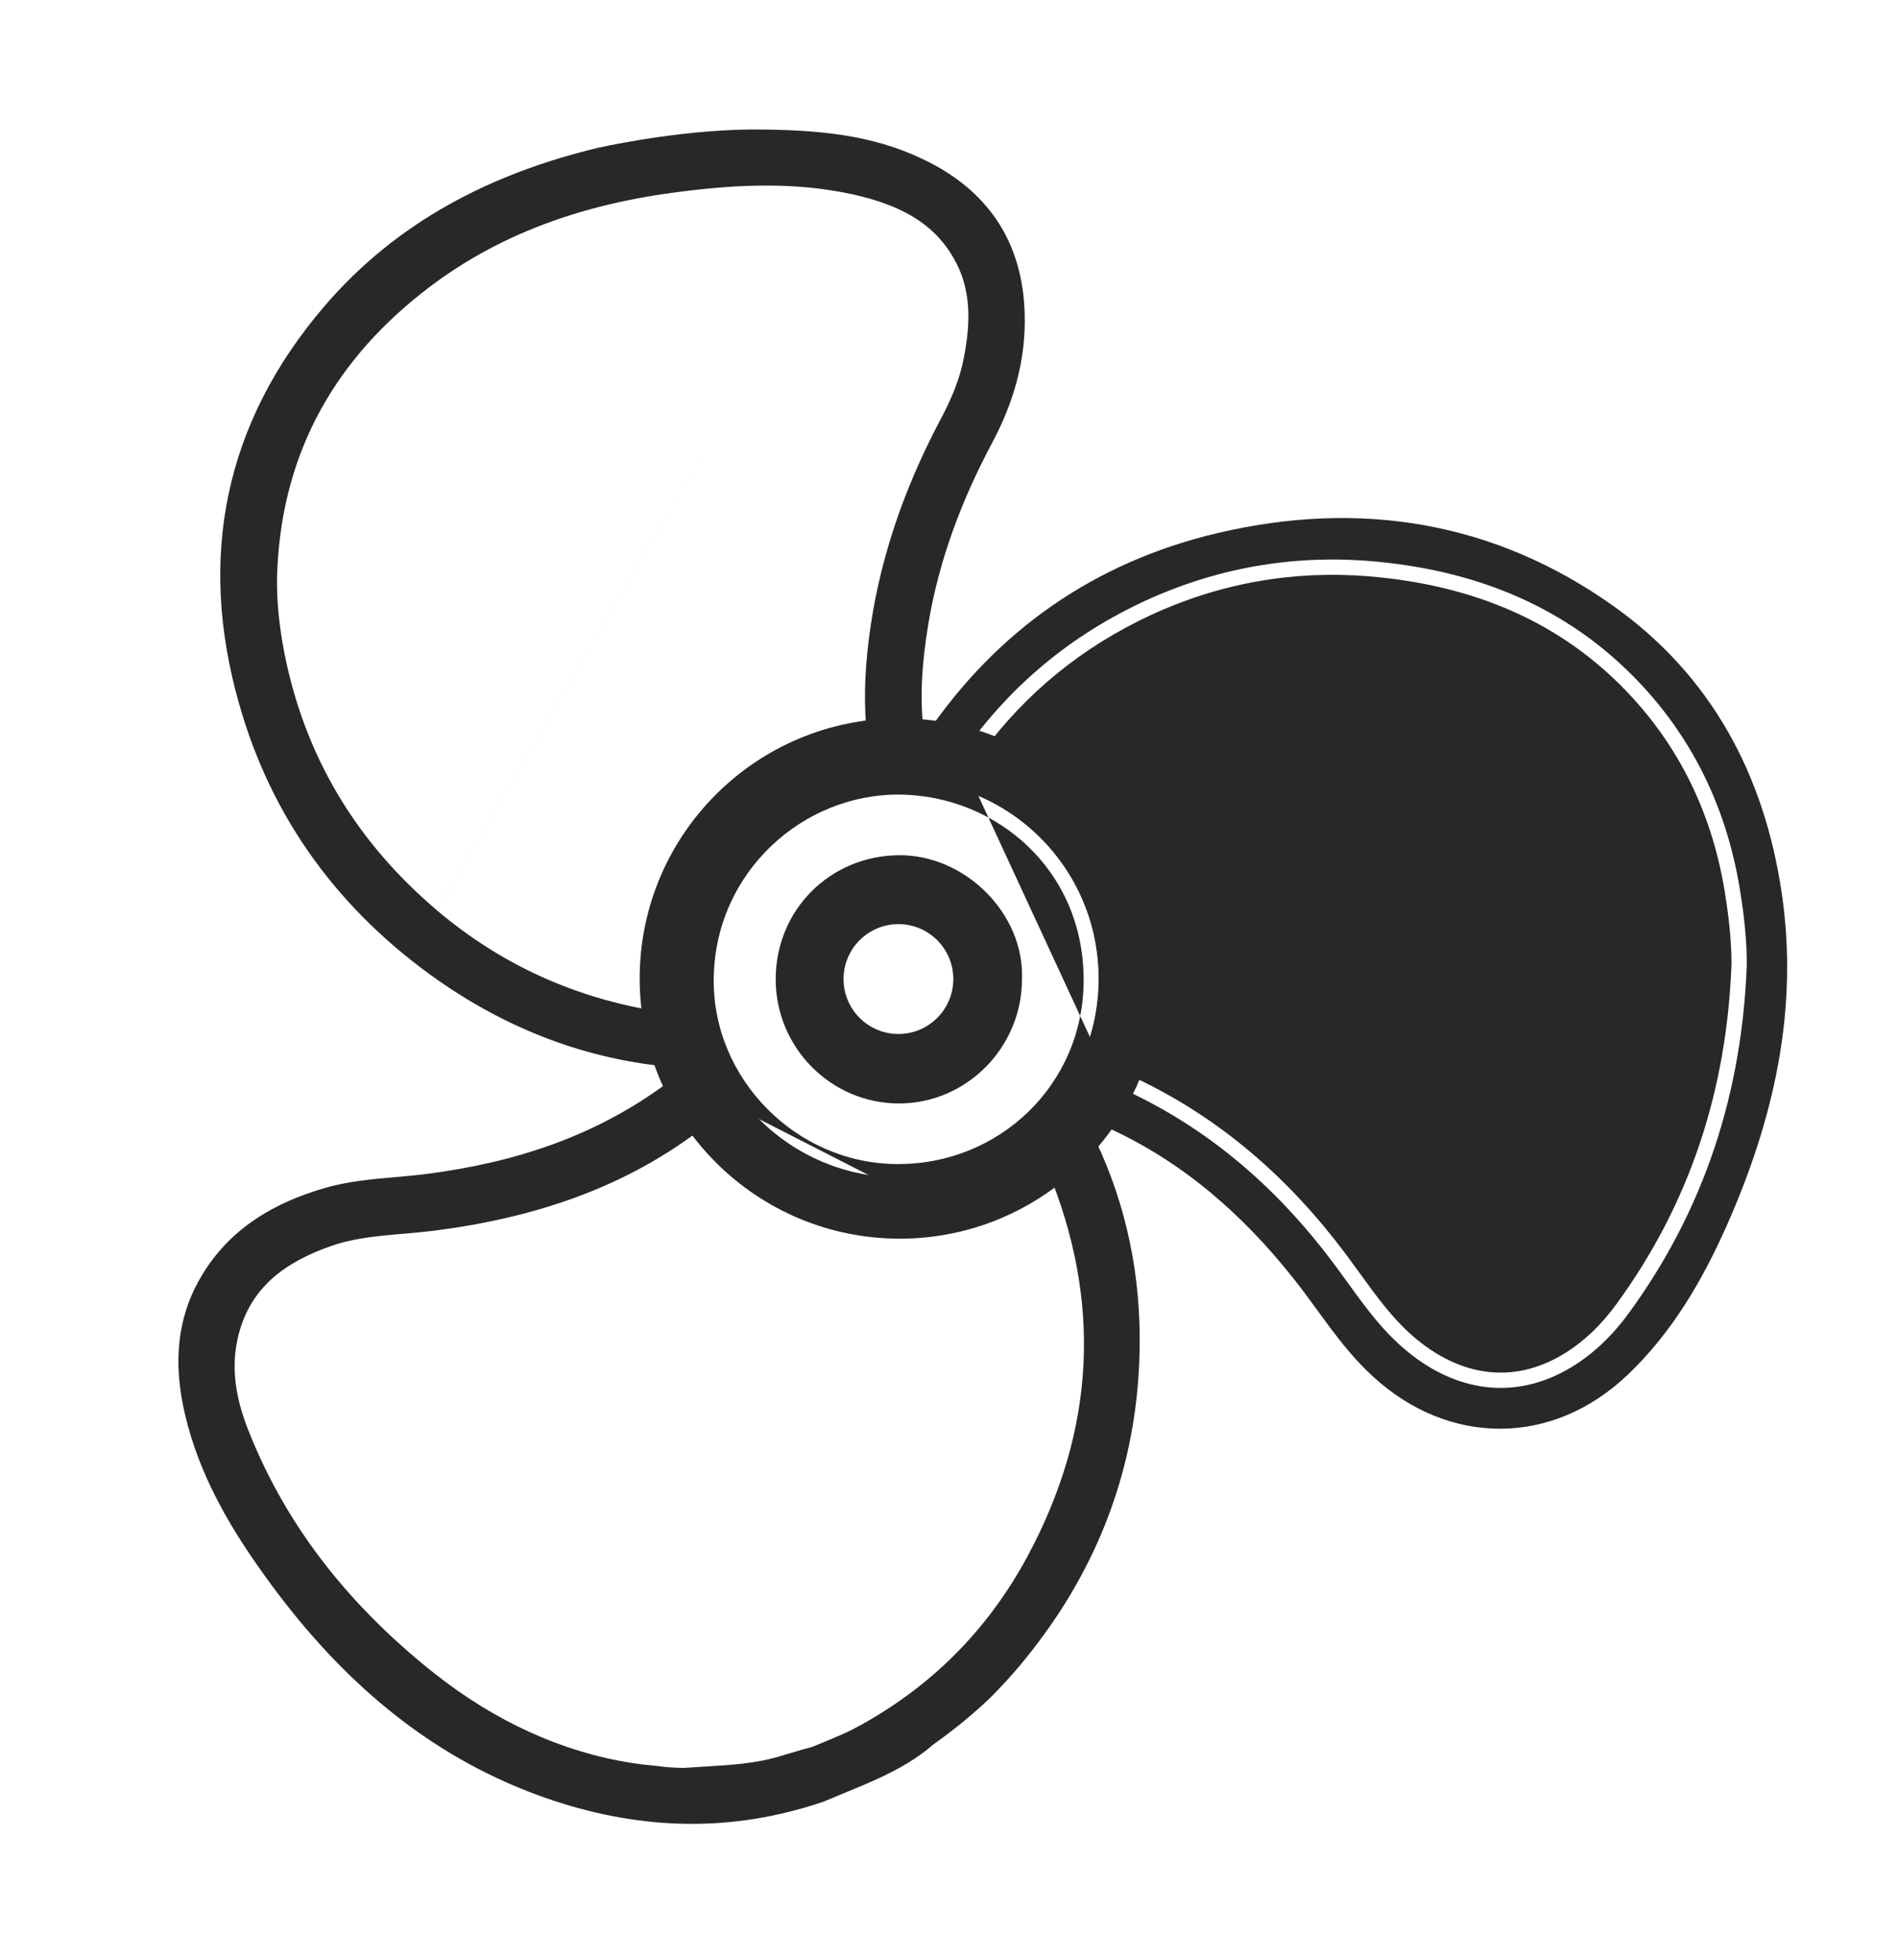 <svg width="62" height="64" viewBox="0 0 62 64" fill="none" xmlns="http://www.w3.org/2000/svg">
<path d="M24.566 4.729C26.678 4.729 28.376 4.897 29.949 5.657C31.876 6.577 32.911 8.088 32.972 10.254C33.017 11.677 32.628 12.995 31.965 14.232C30.939 16.159 30.179 18.175 29.826 20.331C29.622 21.569 29.525 22.816 29.693 24.071C29.719 24.283 29.675 24.539 29.958 24.619C30.267 24.707 30.471 24.575 30.648 24.301C32.902 20.968 35.996 18.811 39.903 17.892C44.385 16.84 48.628 17.512 52.402 20.19C55.496 22.382 57.158 25.512 57.706 29.233C58.254 32.937 57.45 36.429 55.956 39.806C55.178 41.556 54.232 43.191 52.835 44.526C50.572 46.692 47.478 46.701 45.171 44.57C44.181 43.66 43.501 42.519 42.678 41.485C40.964 39.31 38.939 37.534 36.402 36.376C36.252 36.305 36.102 36.252 35.952 36.19C35.748 36.119 35.536 35.969 35.359 36.225C35.182 36.482 34.944 36.676 35.147 37.074C36.199 39.125 36.712 41.335 36.729 43.624C36.756 46.842 35.89 49.821 34.104 52.508C33.609 53.242 33.078 53.931 32.495 54.568C32.301 54.78 32.106 54.983 31.894 55.187C31.717 55.355 31.532 55.514 31.346 55.673C31.16 55.832 30.975 55.982 30.789 56.124C30.586 56.283 30.382 56.433 30.17 56.583C29.224 57.423 27.898 57.865 26.749 58.36C26.466 58.458 26.183 58.546 25.91 58.617C23.09 59.386 20.261 59.138 17.441 58.042C13.905 56.663 11.235 54.206 9.052 51.165C8.009 49.715 7.098 48.186 6.621 46.435C6.197 44.888 6.161 43.368 7.001 41.945C7.85 40.504 9.193 39.726 10.758 39.275C11.845 38.966 12.968 38.975 14.073 38.824C16.981 38.444 19.695 37.551 22.073 35.783C22.179 35.704 22.285 35.624 22.382 35.527C22.515 35.377 22.798 35.306 22.656 35.005C22.515 34.714 22.471 34.387 22.002 34.351C19.288 34.113 16.822 33.158 14.595 31.602C11.483 29.419 9.326 26.511 8.292 22.851C6.975 18.228 7.823 14.011 10.97 10.334C13.269 7.646 16.265 6.126 19.651 5.313C21.401 4.941 23.169 4.738 24.566 4.729ZM22.347 58.236C23.399 58.157 24.548 58.157 25.6 57.839C25.786 57.786 25.962 57.733 26.139 57.68C26.316 57.627 26.493 57.574 26.678 57.529C27.112 57.352 27.554 57.176 28.022 56.955C28.279 56.822 28.535 56.681 28.782 56.53C31.01 55.204 32.76 53.375 34.007 51.059C36.314 46.771 36.526 42.369 34.626 37.879C34.404 37.366 34.404 37.375 33.98 37.702C32.159 39.125 30.108 39.646 27.837 39.178C26.024 38.807 24.592 37.834 23.47 36.376C23.302 36.155 23.196 36.004 22.886 36.252C20.314 38.321 17.308 39.293 14.082 39.7C12.933 39.841 11.757 39.832 10.643 40.221C9.034 40.787 7.761 41.706 7.311 43.456C7.001 44.65 7.213 45.808 7.655 46.913C8.964 50.219 11.138 52.871 13.896 55.054C15.938 56.663 18.192 57.697 20.561 58.069C20.853 58.113 21.154 58.148 21.454 58.175C21.746 58.219 22.047 58.228 22.347 58.236ZM8.548 18.891C8.539 19.739 8.637 20.57 8.796 21.401C9.485 24.919 11.235 27.81 13.958 30.117C16.186 32 18.749 33.132 21.631 33.556C21.967 33.609 22.153 33.574 22.073 33.123C21.834 31.788 21.985 30.471 22.515 29.224C23.646 26.581 25.671 25.078 28.5 24.654C28.8 24.61 28.897 24.522 28.853 24.212C28.703 23.143 28.738 22.064 28.871 20.994C29.171 18.511 29.976 16.186 31.143 13.976C31.514 13.286 31.823 12.57 31.974 11.792C32.221 10.537 32.248 9.299 31.567 8.15C30.771 6.78 29.436 6.188 27.969 5.861C26.051 5.436 24.106 5.516 22.17 5.764C18.988 6.161 16.027 7.151 13.481 9.167C10.351 11.633 8.645 14.86 8.548 18.891ZM57.061 31.487C57.061 30.727 56.981 29.985 56.866 29.242C56.451 26.466 55.293 24.026 53.304 22.038C50.961 19.695 48.027 18.599 44.782 18.325C42.219 18.113 39.735 18.546 37.383 19.633C35.006 20.738 33.052 22.347 31.532 24.477C31.346 24.734 31.355 24.866 31.682 24.981C32.858 25.388 33.865 26.024 34.714 26.961C36.694 29.136 37.163 31.602 36.323 34.378C36.234 34.67 35.934 34.953 36.049 35.235C36.164 35.518 36.57 35.518 36.844 35.642C39.576 36.924 41.759 38.851 43.554 41.246C44.27 42.201 44.906 43.209 45.817 44.004C47.523 45.489 49.503 45.746 51.315 44.659C52.066 44.208 52.694 43.589 53.207 42.882C55.682 39.496 56.911 35.669 57.061 31.487ZM29.295 38.515C32.919 38.541 35.907 35.686 35.898 31.991C35.89 28.084 32.796 25.512 29.454 25.45C25.998 25.388 22.86 28.172 22.816 31.947C22.762 35.501 25.733 38.497 29.295 38.515Z" fill="#282828"/>
<path fill-rule="evenodd" clip-rule="evenodd" d="M24.563 4.229L24.566 4.229C26.697 4.229 28.488 4.396 30.166 5.207C31.194 5.698 32.011 6.36 32.577 7.212C33.143 8.065 33.439 9.078 33.472 10.239C33.52 11.767 33.1 13.171 32.406 14.468C31.4 16.357 30.662 18.321 30.319 20.412L30.319 20.413C30.12 21.624 30.029 22.817 30.188 24.004L30.189 24.009C30.192 24.032 30.194 24.055 30.196 24.075C30.205 24.062 30.216 24.047 30.227 24.029L30.233 24.02L30.233 24.02C32.557 20.585 35.757 18.354 39.788 17.405L39.788 17.405C44.397 16.323 48.789 17.013 52.691 19.782C55.914 22.066 57.636 25.326 58.201 29.16C58.767 32.986 57.932 36.575 56.413 40.008L56.413 40.009C55.622 41.788 54.644 43.489 53.181 44.887C51.965 46.051 50.506 46.652 49.022 46.659C47.539 46.666 46.07 46.08 44.832 44.938C44.304 44.452 43.865 43.911 43.462 43.374C43.305 43.165 43.157 42.962 43.011 42.762C42.773 42.434 42.541 42.115 42.287 41.796L42.286 41.795C40.608 39.667 38.643 37.948 36.195 36.831L36.189 36.828L36.189 36.828C36.103 36.788 36.028 36.758 35.939 36.724C35.89 36.704 35.836 36.683 35.773 36.657C35.741 36.646 35.711 36.634 35.687 36.624C35.663 36.656 35.645 36.68 35.627 36.705C35.591 36.754 35.577 36.779 35.57 36.793C35.573 36.802 35.578 36.819 35.592 36.846C36.681 38.97 37.211 41.257 37.229 43.62C37.257 46.936 36.362 50.013 34.52 52.785L34.518 52.788C34.012 53.538 33.467 54.248 32.864 54.906C32.664 55.123 32.462 55.335 32.24 55.548L32.238 55.549C32.052 55.726 31.858 55.892 31.676 56.049L31.671 56.053C31.48 56.217 31.287 56.373 31.095 56.52C30.892 56.678 30.69 56.828 30.481 56.976C29.961 57.432 29.352 57.772 28.748 58.054C28.365 58.233 27.958 58.4 27.572 58.559C27.354 58.648 27.143 58.735 26.947 58.819L26.93 58.827L26.912 58.833C26.622 58.933 26.327 59.025 26.038 59.1C23.102 59.9 20.165 59.637 17.26 58.508L17.259 58.508C13.609 57.084 10.868 54.551 8.646 51.457C7.588 49.987 6.639 48.401 6.139 46.568C5.694 44.947 5.637 43.273 6.57 41.691C7.506 40.103 8.981 39.267 10.62 38.795L10.621 38.794C11.208 38.627 11.795 38.549 12.359 38.492C12.557 38.473 12.749 38.456 12.937 38.44C13.299 38.408 13.649 38.377 14.005 38.329L14.008 38.328C16.855 37.956 19.482 37.087 21.774 35.383C21.879 35.304 21.955 35.246 22.021 35.181C22.055 35.144 22.089 35.114 22.117 35.091C22.124 35.084 22.132 35.078 22.139 35.072C22.133 35.058 22.127 35.045 22.122 35.032C22.114 35.013 22.107 34.997 22.102 34.984C22.074 34.92 22.057 34.89 22.045 34.872C22.042 34.869 22.04 34.866 22.039 34.865L22.038 34.864L22.036 34.863C22.034 34.862 22.03 34.861 22.025 34.859C22.014 34.856 21.995 34.852 21.965 34.85L21.958 34.849L21.958 34.849C19.151 34.602 16.602 33.614 14.308 32.012L14.307 32.011C11.108 29.766 8.878 26.764 7.811 22.987C6.449 18.208 7.331 13.817 10.59 10.009C12.974 7.222 16.074 5.658 19.534 4.827L19.547 4.823L19.547 4.824C21.324 4.447 23.126 4.238 24.563 4.229ZM22.333 33.908C22.441 33.942 22.536 33.991 22.62 34.051C22.582 33.927 22.547 33.802 22.515 33.675C22.476 33.759 22.417 33.839 22.333 33.908ZM29.086 24.953C29.211 24.949 29.337 24.948 29.463 24.95L29.463 24.95C29.483 24.95 29.503 24.951 29.523 24.951C29.493 24.927 29.463 24.9 29.436 24.871C29.375 24.806 29.332 24.738 29.3 24.671C29.274 24.735 29.237 24.797 29.186 24.856C29.155 24.893 29.121 24.925 29.086 24.953ZM30.553 25.054C30.723 25.083 30.891 25.119 31.058 25.16C31.002 25.091 30.955 25.006 30.929 24.904C30.919 24.861 30.913 24.82 30.911 24.78C30.821 24.881 30.712 24.974 30.578 25.042C30.57 25.046 30.562 25.05 30.553 25.054ZM43.071 41.175C43.071 41.175 43.071 41.175 43.071 41.175L42.946 41.274C42.946 41.274 42.946 41.273 42.945 41.273L43.07 41.174C43.07 41.174 43.07 41.175 43.071 41.175ZM36.636 36.096C39.176 37.289 41.233 39.061 42.945 41.273L42.678 41.485L42.946 41.274C43.016 41.364 43.085 41.455 43.153 41.546L43.154 41.546C43.297 41.738 43.441 41.936 43.587 42.139C44.119 42.875 44.686 43.66 45.409 44.311C45.409 44.312 45.41 44.312 45.41 44.312C45.435 44.335 45.461 44.358 45.488 44.381L45.488 44.382C46.403 45.178 47.415 45.664 48.465 45.792C49.52 45.921 50.579 45.684 51.572 45.087C51.952 44.86 52.3 44.594 52.619 44.3C52.619 44.3 52.619 44.3 52.619 44.3C52.989 43.959 53.319 43.579 53.611 43.176C54.429 42.057 55.114 40.89 55.672 39.68L55.955 39.805L55.673 39.68C56.845 37.136 57.456 34.4 57.56 31.505L57.561 31.496V31.487C57.561 30.733 57.486 30.002 57.378 29.282C57.378 29.282 57.378 29.282 57.378 29.282C57.372 29.243 57.367 29.205 57.361 29.167C56.93 26.294 55.727 23.754 53.657 21.684C53.2 21.226 52.72 20.814 52.221 20.445C52.221 20.445 52.221 20.445 52.221 20.445C50.059 18.846 47.534 18.055 44.824 17.827L44.824 17.827C43.172 17.69 41.55 17.813 39.975 18.197L39.904 17.895L39.974 18.197C39.023 18.429 38.088 18.756 37.174 19.179L37.173 19.18C34.718 20.32 32.697 21.984 31.125 24.186C31.125 24.186 31.125 24.186 31.125 24.187M39.975 18.197C39.974 18.197 39.974 18.197 39.974 18.197L39.975 18.197ZM55.673 39.68C55.672 39.68 55.672 39.68 55.672 39.68L55.498 39.603C55.499 39.603 55.499 39.603 55.499 39.602M36.636 36.096C36.637 36.097 36.638 36.097 36.638 36.098L36.7 35.962C36.698 35.961 36.697 35.961 36.695 35.96M35.672 35.585C35.639 35.537 35.61 35.483 35.585 35.424C35.575 35.399 35.567 35.375 35.559 35.351C35.513 35.436 35.465 35.52 35.416 35.604C35.508 35.581 35.595 35.578 35.672 35.585ZM34.571 36.736C34.497 36.816 34.421 36.895 34.343 36.972C34.394 36.971 34.448 36.977 34.505 36.991C34.538 37 34.569 37.011 34.597 37.023C34.574 36.925 34.565 36.83 34.571 36.736ZM23.01 35.639C23.116 35.616 23.232 35.616 23.353 35.652C23.29 35.55 23.229 35.446 23.171 35.341C23.137 35.469 23.072 35.568 23.01 35.639ZM29.292 39.015C29.292 39.015 29.292 39.015 29.291 39.015L29.293 38.844C29.293 38.844 29.293 38.844 29.293 38.844L29.293 39.015C29.292 39.015 29.292 39.015 29.292 39.015ZM29.293 38.844L29.295 38.515L29.293 38.844C28.851 38.835 28.399 38.783 27.938 38.688L27.937 38.688C26.255 38.344 24.924 37.445 23.867 36.072M36.548 36.066C36.587 36.077 36.615 36.087 36.636 36.096L36.548 36.066ZM27.861 6.349C26.024 5.943 24.145 6.015 22.234 6.26L22.232 6.26C19.114 6.649 16.247 7.615 13.791 9.559L13.79 9.56C10.773 11.938 9.142 15.026 9.048 18.899C9.04 19.705 9.132 20.5 9.286 21.306C9.953 24.708 11.642 27.499 14.281 29.735M27.861 6.349C29.274 6.664 30.442 7.209 31.134 8.401L31.134 8.401L31.137 8.405C31.725 9.399 31.721 10.489 31.483 11.695L31.483 11.697C31.346 12.406 31.061 13.072 30.702 13.739L30.7 13.742C29.51 15.997 28.683 18.38 28.374 20.934C28.243 21.996 28.202 23.084 28.343 24.172C25.392 24.638 23.247 26.245 22.055 29.027L22.055 29.029C21.509 30.31 21.339 31.666 21.552 33.038C18.822 32.61 16.396 31.523 14.281 29.736M37.593 20.087C35.36 21.125 33.518 22.619 32.068 24.589C33.223 25.023 34.229 25.682 35.084 26.625C37.19 28.938 37.688 31.59 36.801 34.523L36.801 34.523C36.764 34.645 36.709 34.753 36.666 34.833C36.644 34.875 36.626 34.906 36.611 34.933C36.592 34.967 36.577 34.994 36.559 35.029C36.598 35.041 36.638 35.052 36.689 35.066C36.709 35.072 36.73 35.078 36.754 35.084C36.835 35.107 36.944 35.138 37.05 35.186L37.057 35.189L37.057 35.189C39.874 36.511 42.118 38.496 43.954 40.946C44.12 41.169 44.279 41.388 44.435 41.603C44.977 42.351 45.478 43.045 46.145 43.627C46.936 44.316 47.768 44.7 48.586 44.8C49.402 44.899 50.239 44.721 51.058 44.23C51.741 43.82 52.321 43.251 52.802 42.588L52.803 42.587C55.213 39.291 56.412 35.564 56.561 31.478C56.56 30.756 56.484 30.043 56.372 29.319L56.372 29.316C55.971 26.638 54.858 24.299 52.95 22.391C50.709 20.15 47.895 19.09 44.741 18.823C42.263 18.618 39.866 19.036 37.593 20.087ZM36.473 34.993C36.473 34.993 36.473 34.994 36.474 34.994L36.473 34.993ZM29.445 25.95C26.256 25.892 23.356 28.466 23.315 31.953L23.315 31.954C23.267 35.226 26.009 37.999 29.297 38.015L29.299 38.015C32.653 38.039 35.407 35.401 35.398 31.992V31.992C35.39 28.386 32.544 26.007 29.445 25.95ZM23.103 36.719C20.459 38.809 17.391 39.786 14.144 40.196L14.143 40.196C13.846 40.232 13.549 40.259 13.26 40.284L13.175 40.291C12.913 40.314 12.658 40.336 12.404 40.364C11.844 40.427 11.314 40.516 10.809 40.693C9.284 41.229 8.188 42.055 7.795 43.581L7.795 43.582C7.521 44.637 7.701 45.681 8.119 46.727L8.12 46.729C9.39 49.939 11.504 52.523 14.207 54.662C16.189 56.224 18.363 57.218 20.637 57.574C20.918 57.617 21.207 57.651 21.498 57.676L21.514 57.678L21.529 57.68C21.778 57.718 22.04 57.727 22.336 57.736C22.565 57.719 22.793 57.705 23.018 57.692C23.868 57.642 24.685 57.593 25.455 57.36L25.463 57.358L25.463 57.358C25.645 57.306 25.818 57.254 25.996 57.201L26.001 57.199C26.163 57.15 26.339 57.098 26.524 57.052C26.555 57.04 26.585 57.027 26.616 57.015C27.007 56.855 27.394 56.698 27.8 56.506C28.046 56.379 28.29 56.245 28.523 56.103L28.527 56.101C30.676 54.822 32.362 53.059 33.566 50.822C35.787 46.696 36.003 42.482 34.202 38.162C32.292 39.621 30.122 40.16 27.735 39.668C25.809 39.273 24.286 38.241 23.103 36.719Z" fill="#282828"/>
<path d="M32.884 31.974C32.884 33.936 31.293 35.536 29.366 35.536C27.421 35.536 25.839 33.936 25.839 31.982C25.839 29.993 27.386 28.455 29.348 28.429C31.249 28.402 32.964 30.117 32.884 31.974ZM26.67 31.956C26.661 33.45 27.846 34.661 29.339 34.687C30.789 34.714 32.044 33.476 32.053 32C32.062 30.444 30.904 29.268 29.366 29.268C27.846 29.268 26.679 30.444 26.67 31.956Z" fill="#282828"/>
<path fill-rule="evenodd" clip-rule="evenodd" d="M33.384 31.984C33.47 29.832 31.512 27.899 29.341 27.929L33.384 31.984ZM33.384 31.984C33.378 34.213 31.57 36.036 29.366 36.036C27.141 36.036 25.339 34.208 25.339 31.982C25.339 29.717 27.108 27.959 29.341 27.929M29.366 29.768C28.123 29.768 27.177 30.719 27.17 31.959L27.17 31.959C27.163 33.178 28.128 34.166 29.348 34.187L29.349 34.187C30.514 34.209 31.546 33.201 31.553 31.997M29.366 29.768C30.622 29.768 31.561 30.714 31.553 31.997L29.366 29.768Z" fill="#282828"/>
<path fill-rule="evenodd" clip-rule="evenodd" d="M29.392 25.46C25.804 25.46 22.896 28.368 22.896 31.956C22.896 35.544 25.804 38.452 29.392 38.452C32.98 38.452 35.888 35.544 35.888 31.956C35.888 28.368 32.98 25.46 29.392 25.46ZM20.896 31.956C20.896 27.264 24.7 23.46 29.392 23.46C34.084 23.46 37.888 27.264 37.888 31.956C37.888 36.648 34.084 40.452 29.392 40.452C24.7 40.452 20.896 36.648 20.896 31.956Z" fill="#282828"/>
<path fill-rule="evenodd" clip-rule="evenodd" d="M29.348 30.18C28.358 30.18 27.555 30.983 27.555 31.974C27.555 32.964 28.358 33.767 29.348 33.767C30.338 33.767 31.141 32.964 31.141 31.974C31.141 30.983 30.338 30.18 29.348 30.18ZM25.555 31.974C25.555 29.878 27.253 28.18 29.348 28.18C31.443 28.18 33.141 29.878 33.141 31.974C33.141 34.069 31.443 35.767 29.348 35.767C27.253 35.767 25.555 34.069 25.555 31.974Z" fill="#282828"/>
</svg>
